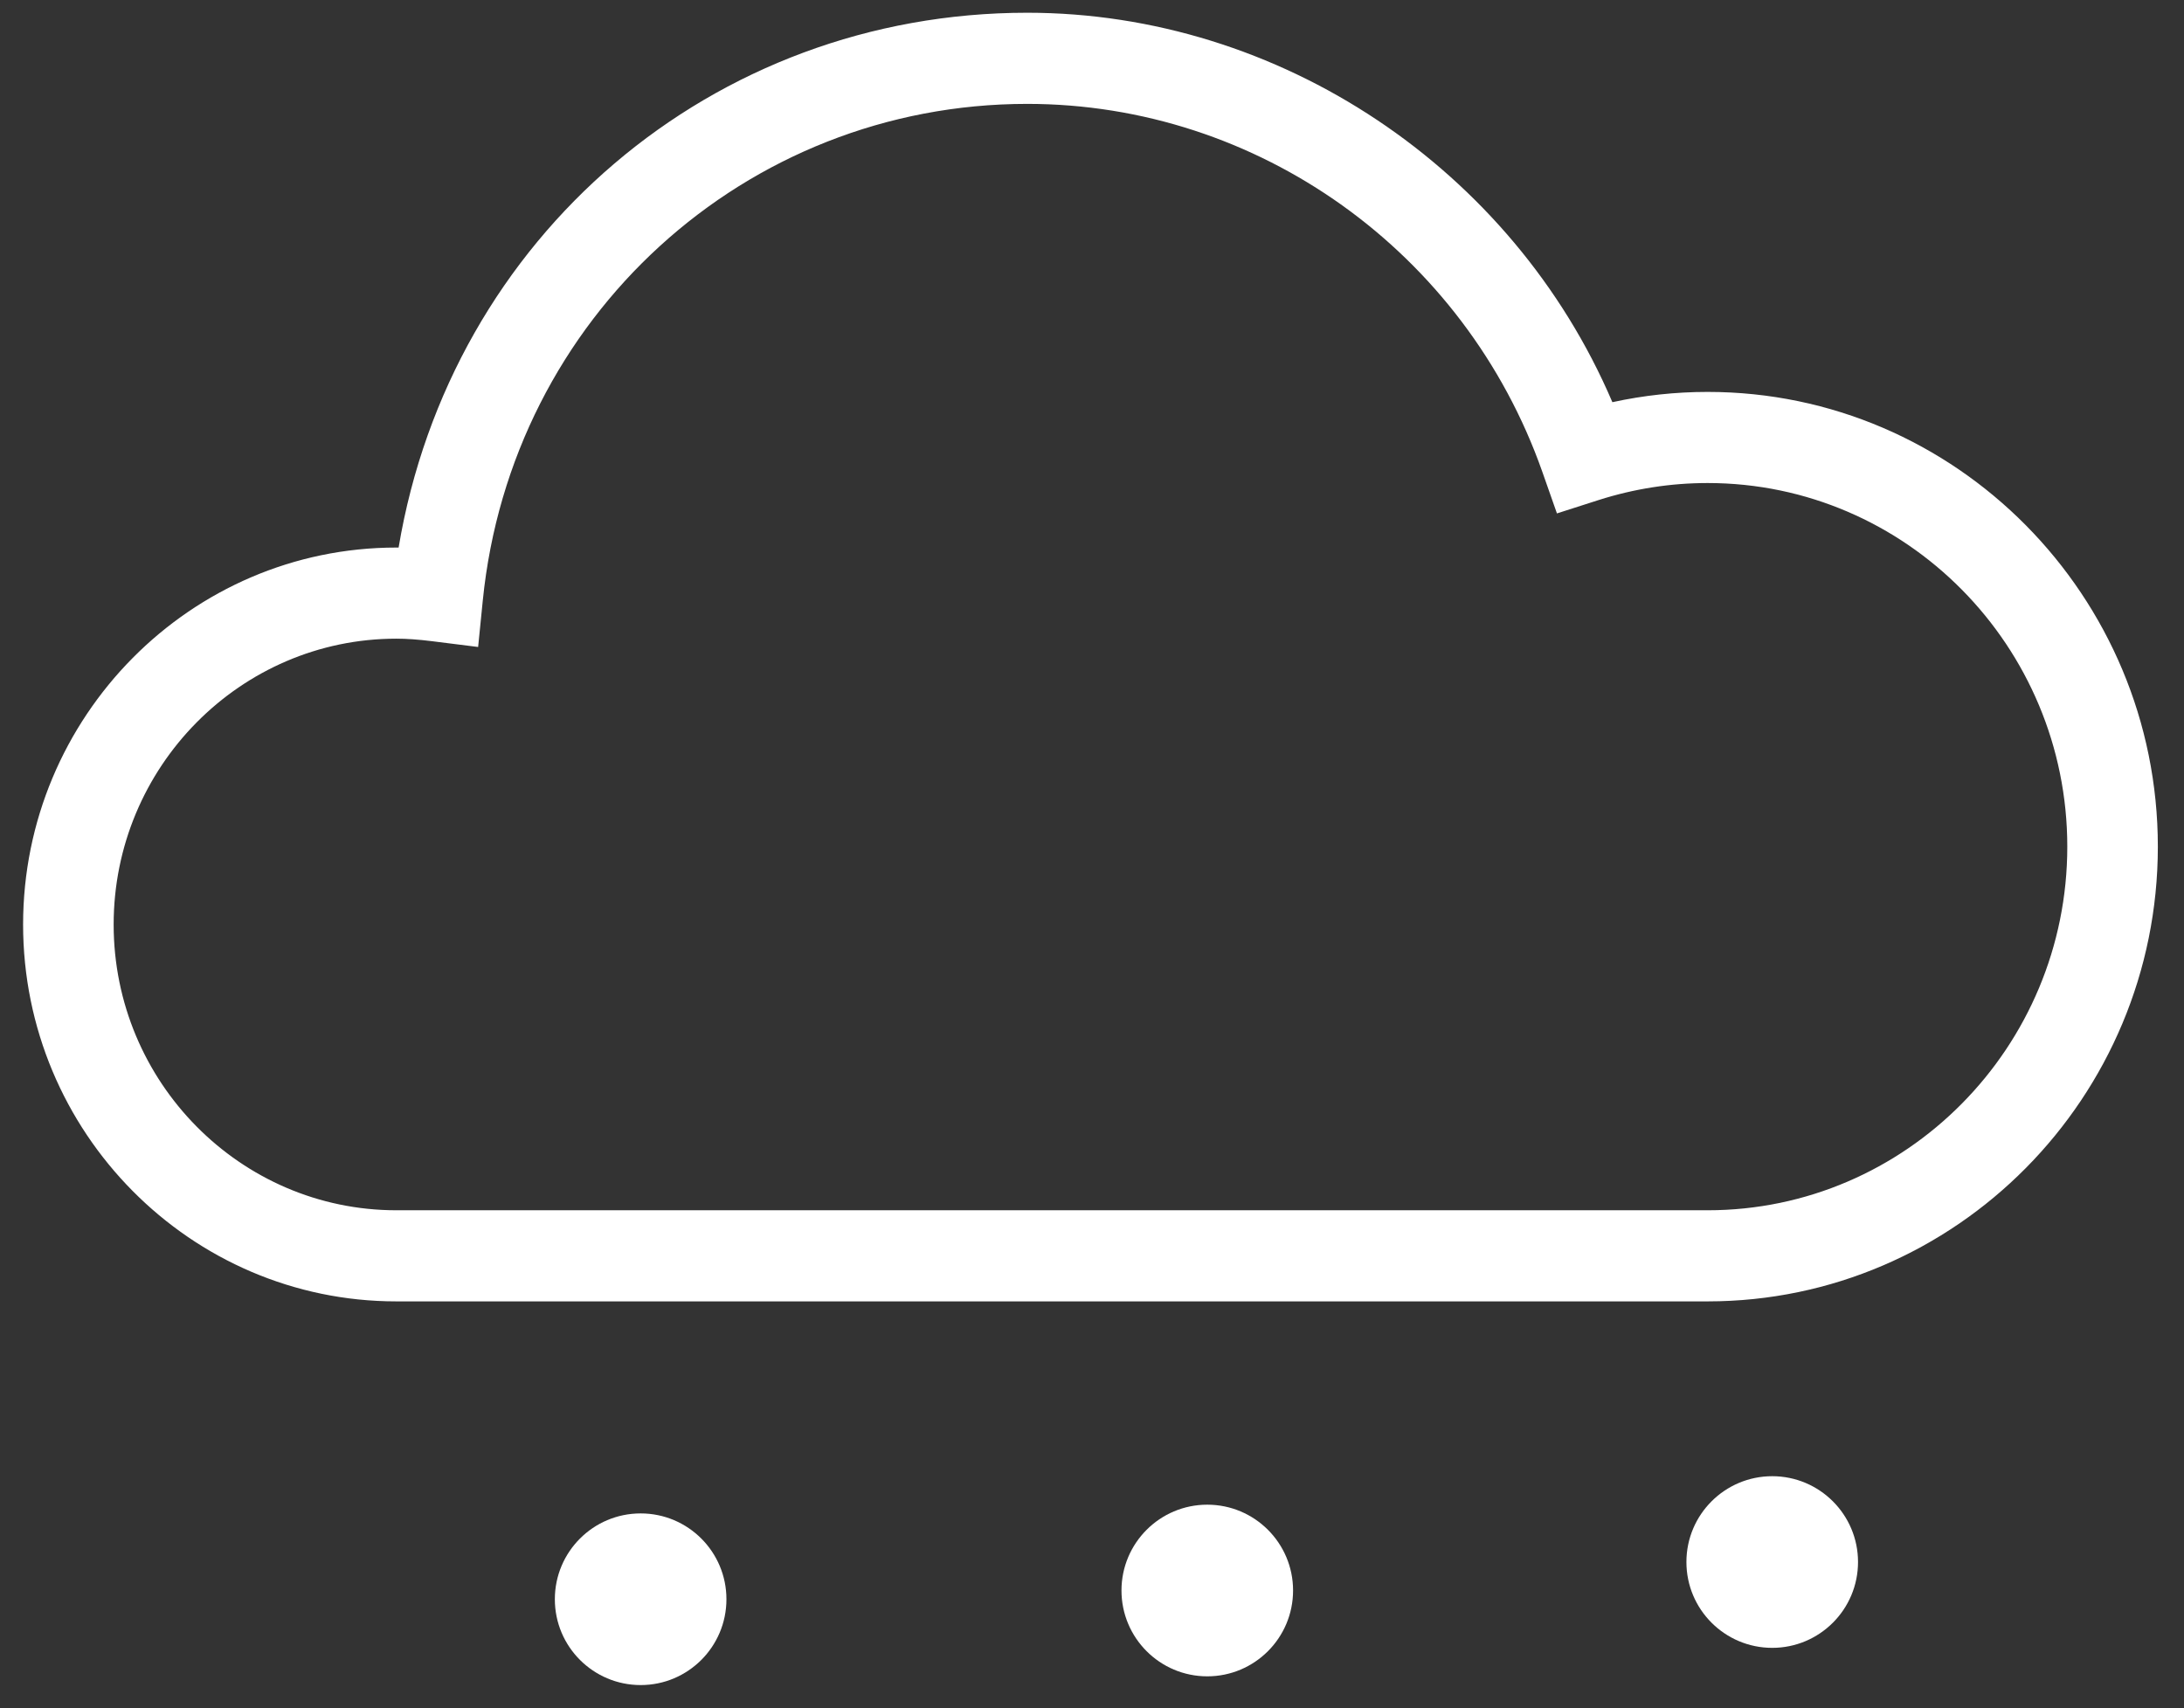<svg width="78" height="61" viewBox="0 0 78 61" fill="none" xmlns="http://www.w3.org/2000/svg">
<rect x="0" y="0" width="78" height="61" fill="#333333" stroke="none"/>
<g clip-path="url(#clip0_101_397)">
<path fill-rule="evenodd" clip-rule="evenodd" d="M60.987 13.996C59.843 13.996 58.701 14.119 57.585 14.363C54.019 6.021 45.693 0.455 36.686 0.455C25.444 0.455 16.096 8.451 14.236 19.555C14.209 19.554 14.182 19.554 14.156 19.554C6.806 19.554 0.825 25.595 0.825 33.017C0.825 40.437 6.806 46.475 14.156 46.475H60.987C69.853 46.475 77.066 39.189 77.066 30.236C77.066 21.282 69.853 13.996 60.987 13.996ZM73.832 30.236C73.832 37.396 68.07 43.221 60.987 43.221H14.156C8.589 43.221 4.059 38.643 4.059 33.017C4.059 27.388 8.589 22.808 14.156 22.808C14.528 22.808 14.934 22.837 15.434 22.899L17.076 23.105L17.242 21.448C18.256 11.335 26.615 3.71 36.686 3.71C44.922 3.71 52.315 8.991 55.084 16.852L55.605 18.335L57.096 17.857C58.361 17.454 59.67 17.25 60.987 17.25C68.07 17.25 73.832 23.075 73.832 30.236Z" fill="white"/>
<path fill-rule="evenodd" clip-rule="evenodd" d="M46.181 56.799C46.181 58.493 44.809 59.865 43.117 59.865C41.425 59.865 40.053 58.493 40.053 56.799C40.053 55.107 41.425 53.735 43.117 53.735C44.809 53.735 46.181 55.107 46.181 56.799Z" fill="white"/>
<path fill-rule="evenodd" clip-rule="evenodd" d="M66.358 55.782C66.358 57.476 64.985 58.848 63.294 58.848C61.602 58.848 60.229 57.476 60.229 55.782C60.229 54.09 61.602 52.718 63.294 52.718C64.985 52.718 66.358 54.09 66.358 55.782Z" fill="white"/>
<path fill-rule="evenodd" clip-rule="evenodd" d="M25.944 57.112C25.944 58.805 24.573 60.177 22.881 60.177C21.188 60.177 19.816 58.805 19.816 57.112C19.816 55.419 21.188 54.047 22.881 54.047C24.573 54.047 25.944 55.419 25.944 57.112Z" fill="white"/>
</g>
<defs>
<clipPath id="clip0_101_397">
<rect width="78" height="61" fill="white"/>
</clipPath>
</defs>
</svg>
